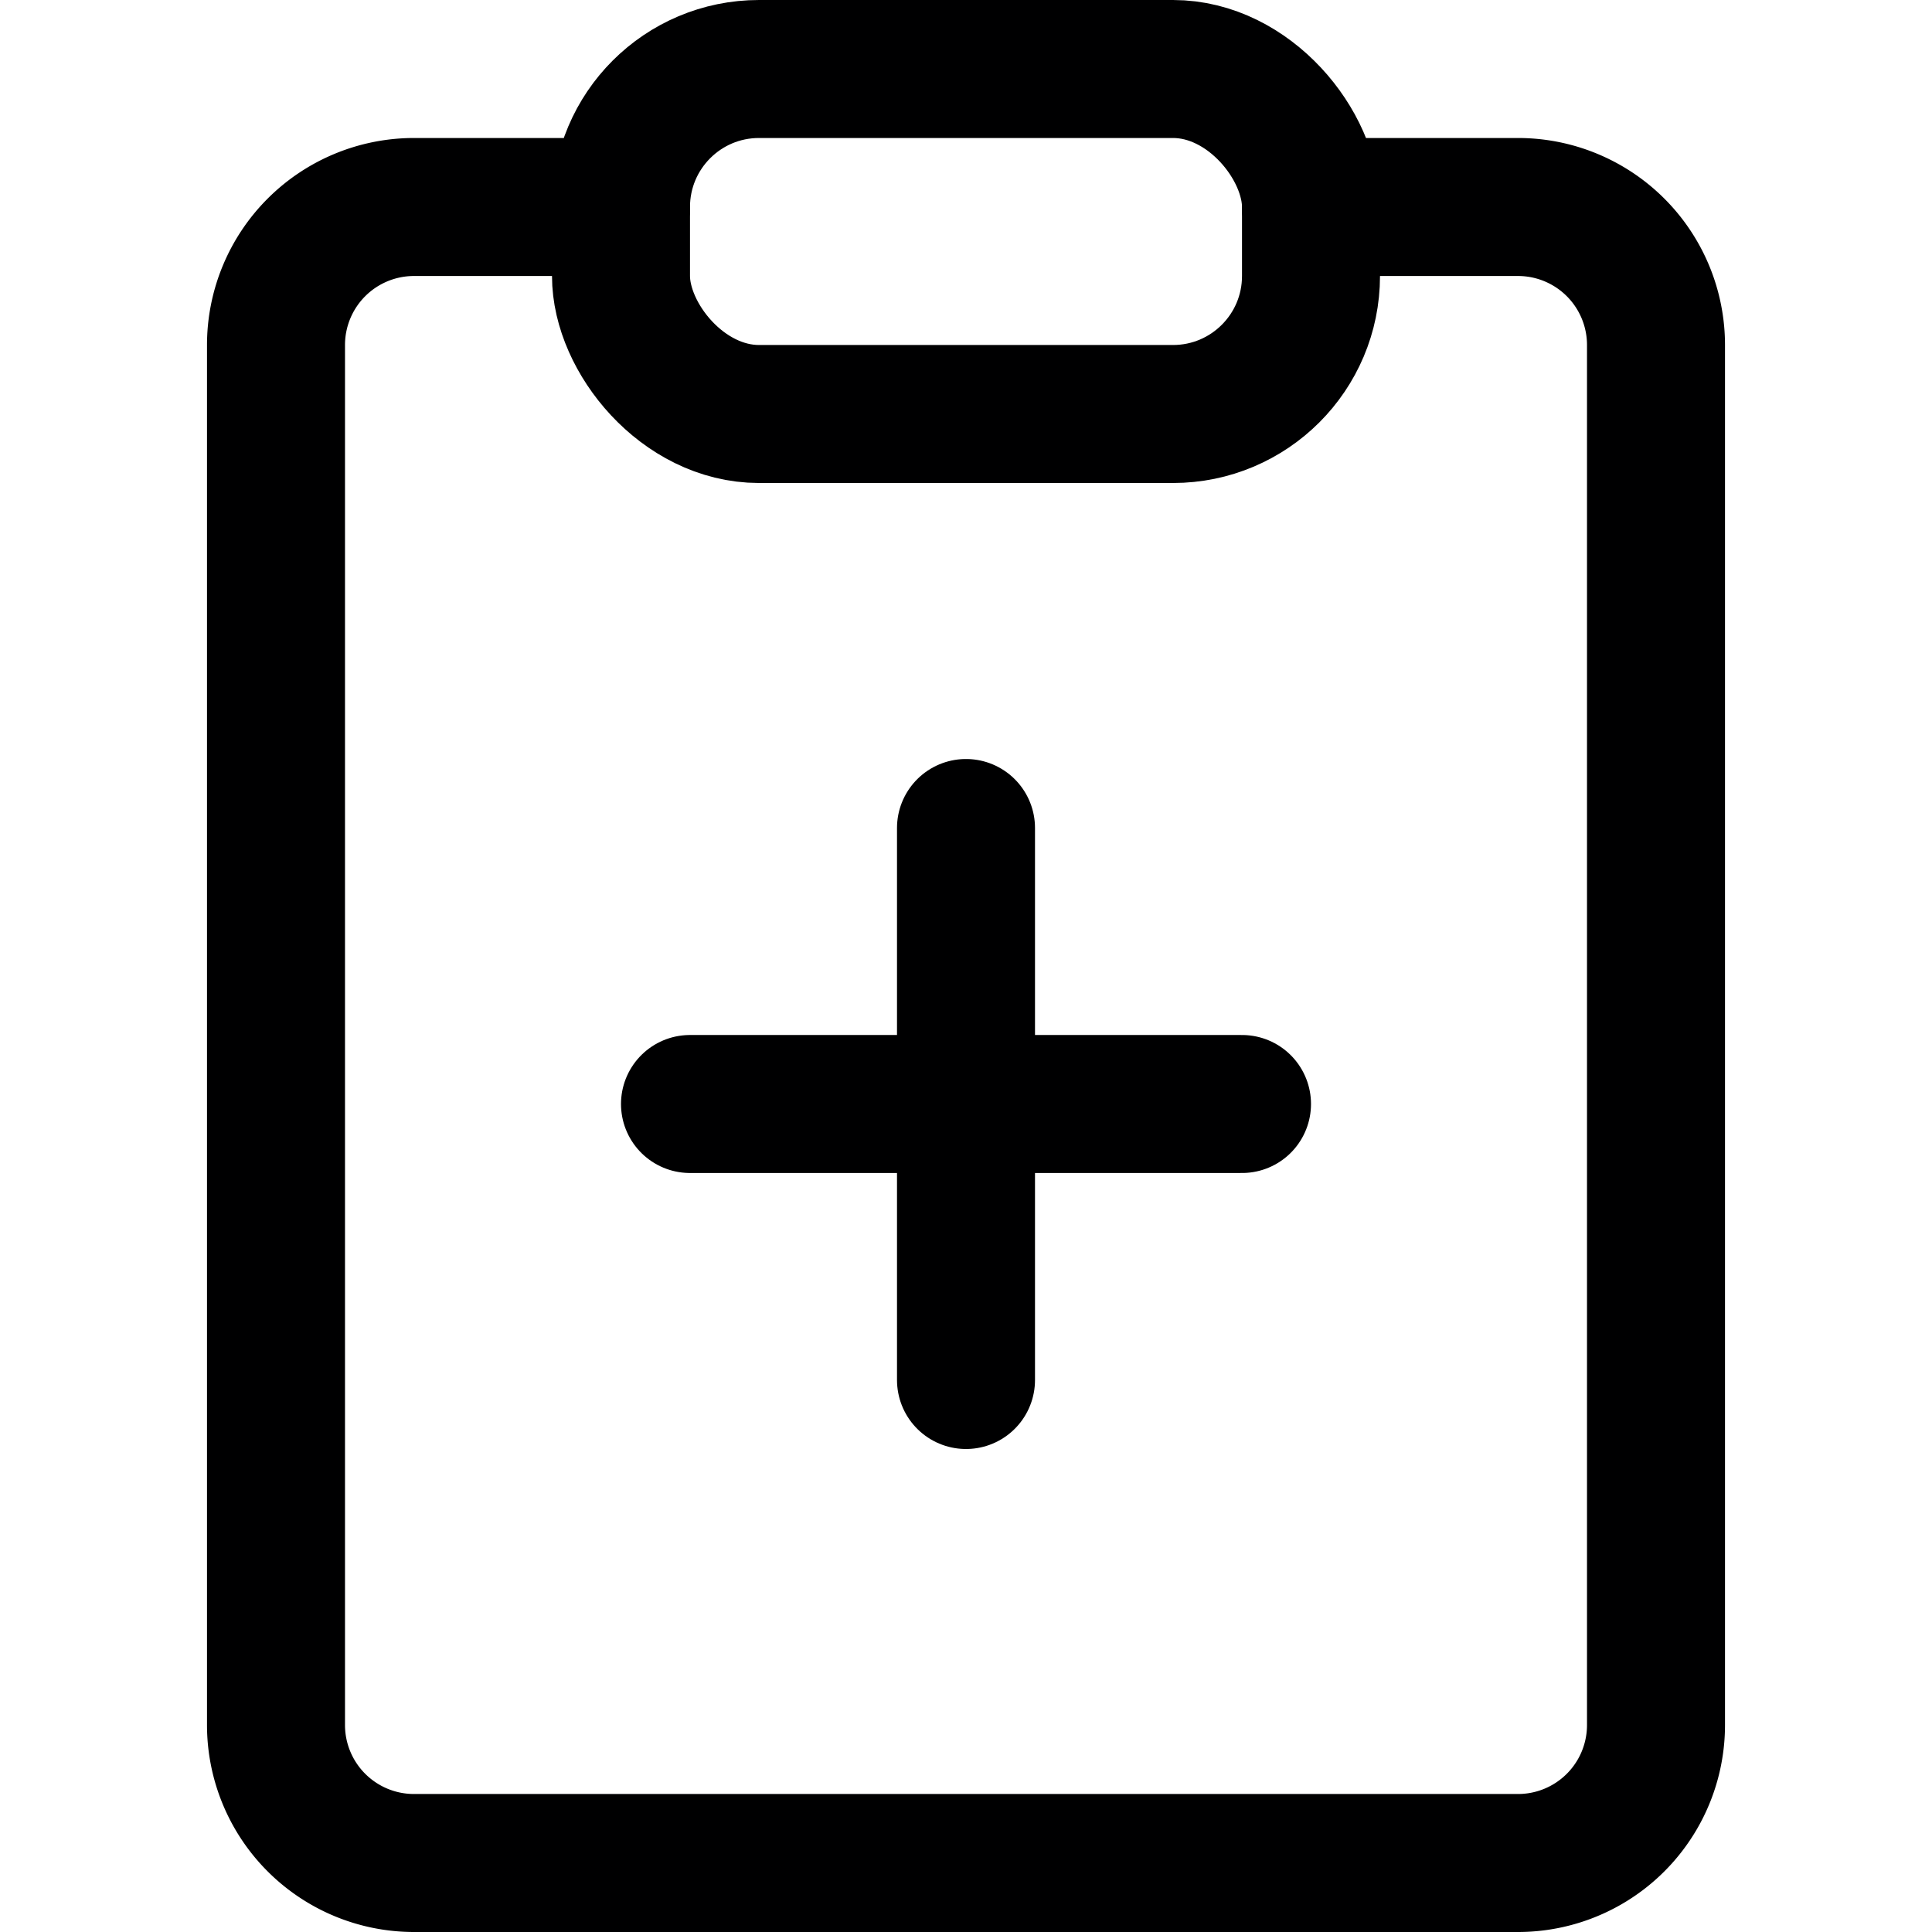 <svg xmlns="http://www.w3.org/2000/svg" viewBox="0 0 14 14">
  <g>
    <path d="M9.5,1.5H11a1,1,0,0,1,1,1v10a1,1,0,0,1-1,1H3a1,1,0,0,1-1-1V2.5a1,1,0,0,1,1-1H4.5" style="fill: none;stroke: #000001;stroke-linecap: round;stroke-linejoin: round"/>
    <rect x="4.5" y="0.5" width="5" height="2.5" rx="1" style="fill: none;stroke: #000001;stroke-linecap: round;stroke-linejoin: round"/>
    <line x1="7" y1="6" x2="7" y2="10" style="fill: none;stroke: #000001;stroke-linecap: round;stroke-linejoin: round"/>
    <line x1="9" y1="8" x2="5" y2="8" style="fill: none;stroke: #000001;stroke-linecap: round;stroke-linejoin: round"/>
  </g>
</svg>
